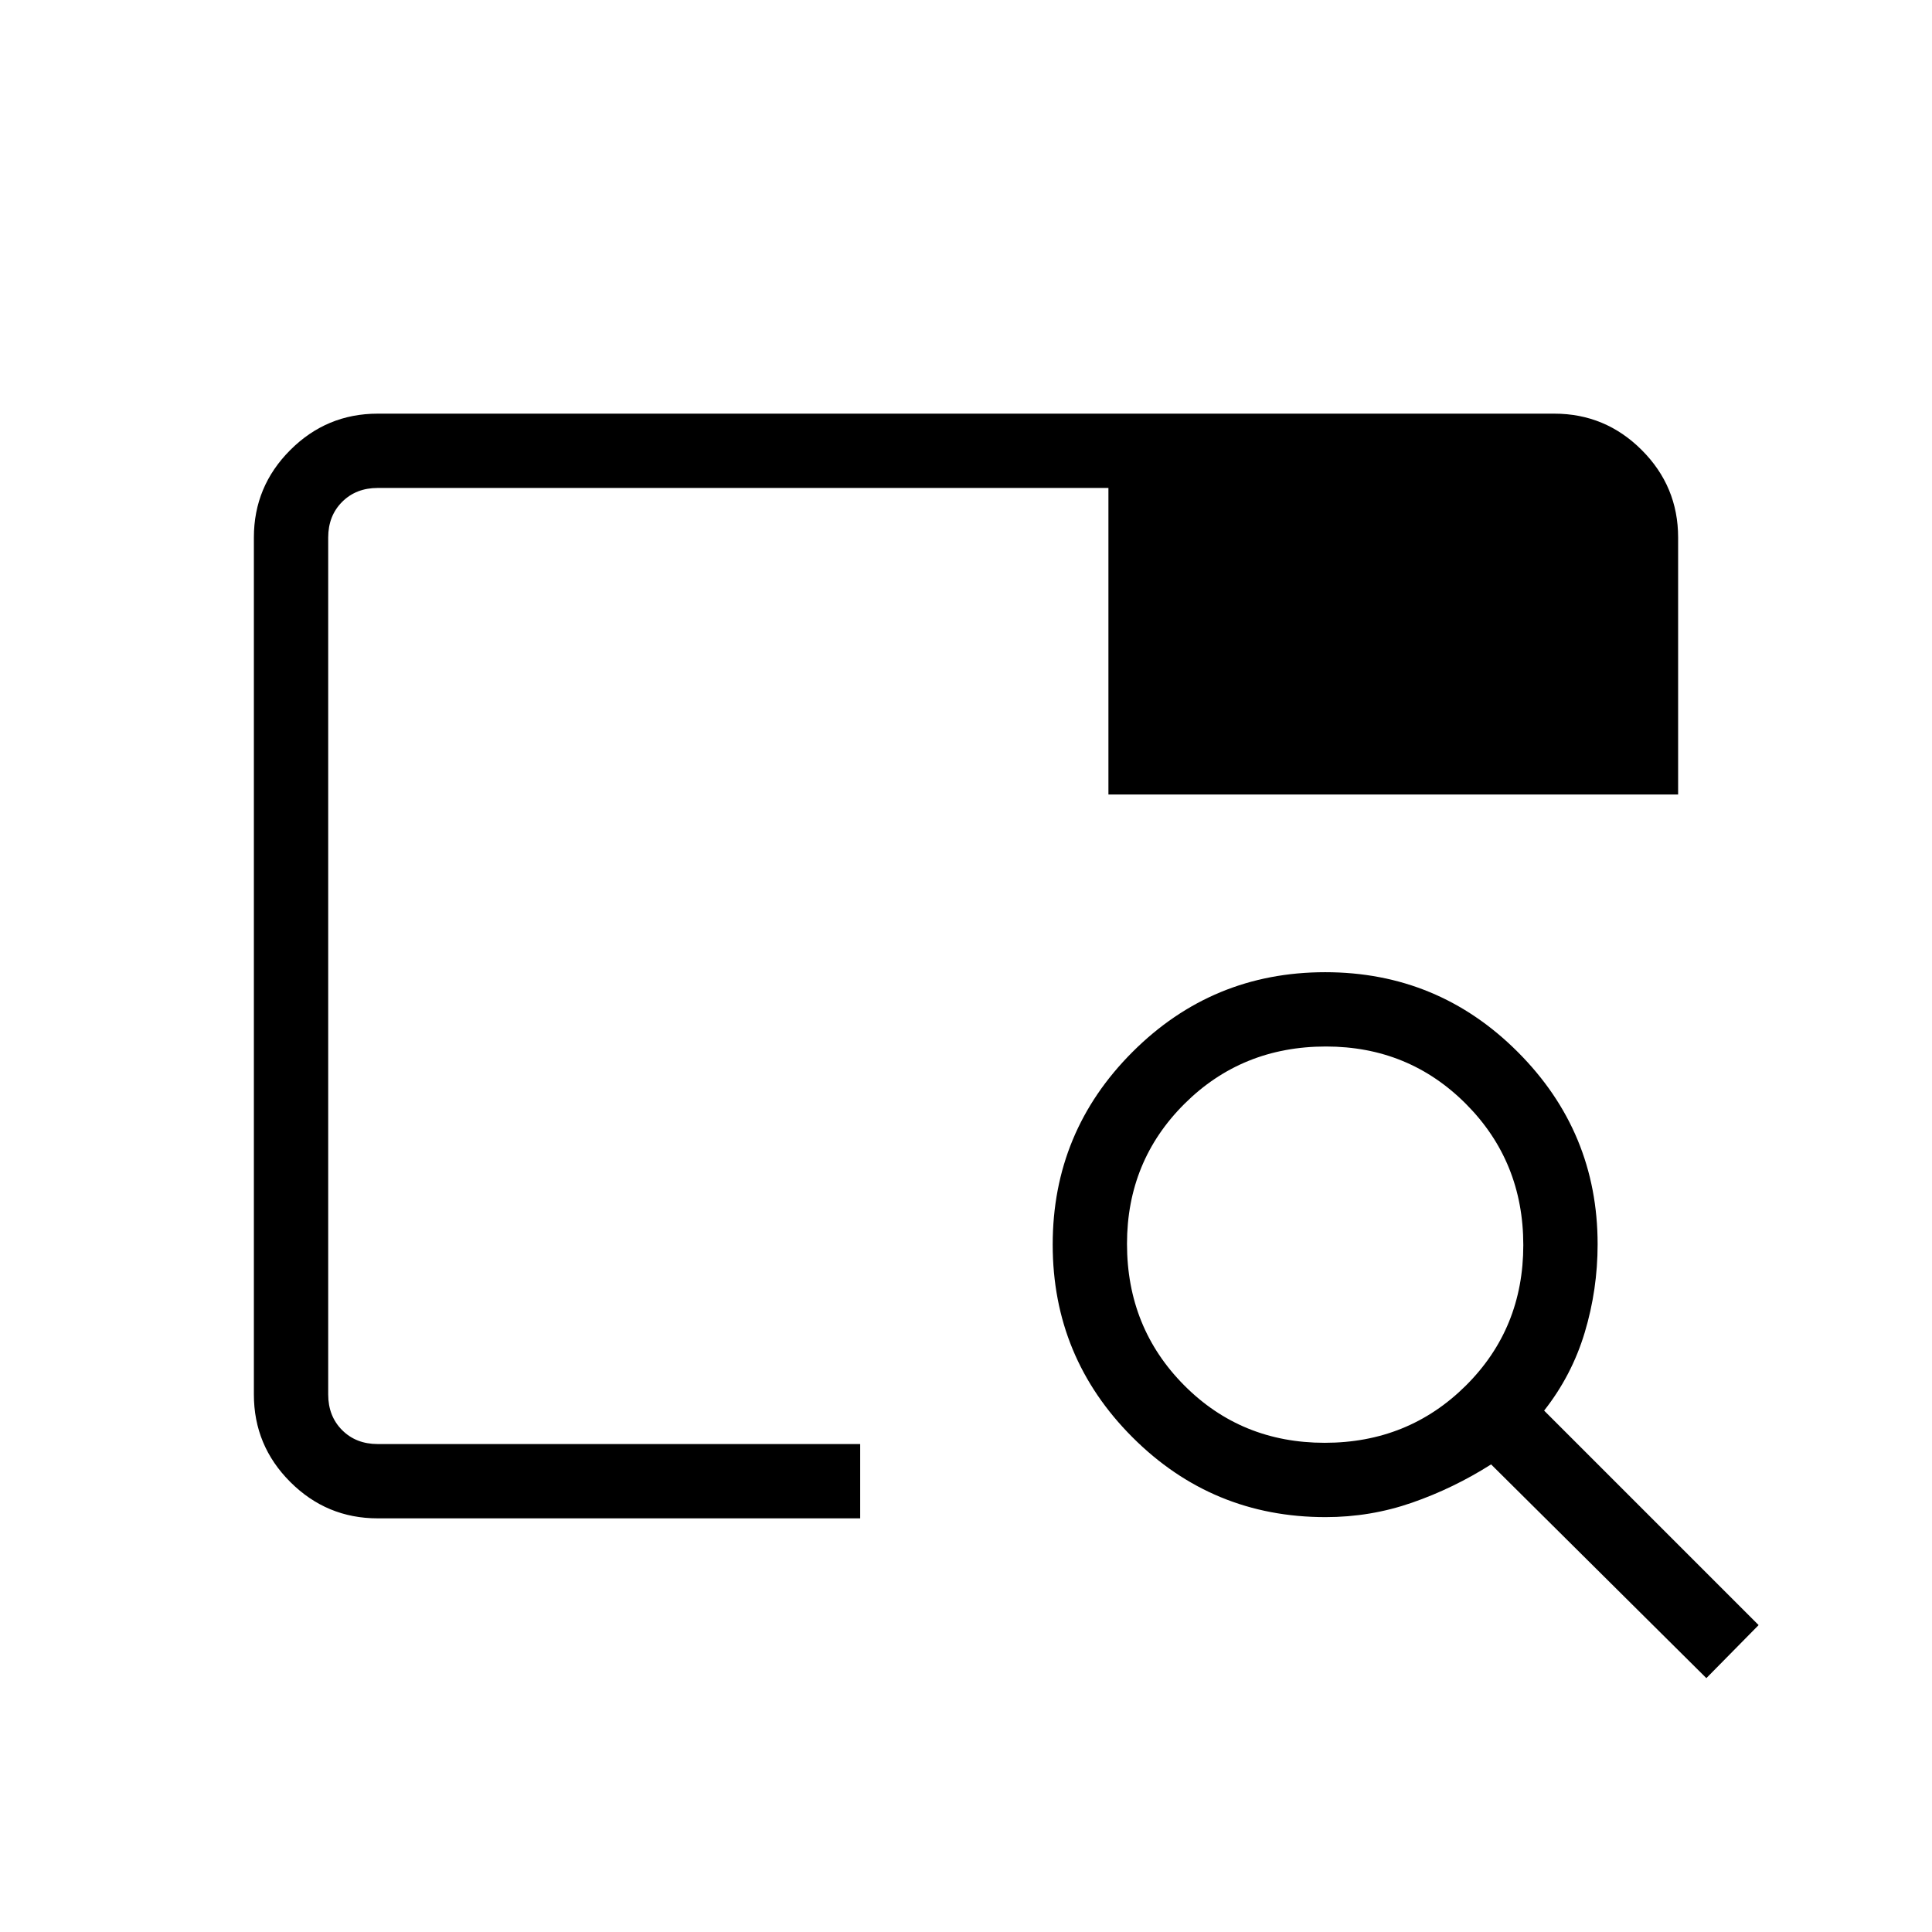 <svg xmlns="http://www.w3.org/2000/svg" height="24" viewBox="0 -960 960 960" width="24"><path d="M187.69-205.54q-25.38 0-43.46-18.08-18.08-18.07-18.08-43.46v-425.84q0-25.39 18.08-43.46 18.08-18.08 43.46-18.08h584.62q25.38 0 43.46 18.08 18.08 18.07 18.08 43.46v127.69H550.77v-152.31H187.69q-10.77 0-17.69 6.92-6.92 6.93-6.92 17.7v425.84q0 10.77 6.92 17.7 6.92 6.92 17.69 6.92h239.73v36.92H187.69Zm-24.61-36.92V-574.04v48.81V-717.54v475.08Zm684.8 116.31-106.96-106.2q-18.65 11.85-39.28 19.02-20.63 7.18-42.99 7.18-56.26 0-95.92-39.67-39.65-39.66-39.65-95.75 0-56.08 39.66-95.72 39.66-39.63 95.75-39.63t95.72 39.68q39.64 39.69 39.64 95.51 0 22.54-6.41 43.85-6.4 21.3-20.17 38.8L873.85-152.5l-25.97 26.35ZM658.25-243.08q41.48 0 70.08-28.38 28.59-28.39 28.59-69.87 0-41.48-28.43-70.07-28.44-28.6-69.63-28.6-41.67 0-70.26 28.44-28.6 28.44-28.6 69.62 0 41.67 28.39 70.27 28.39 28.59 69.86 28.59Z"/></svg>